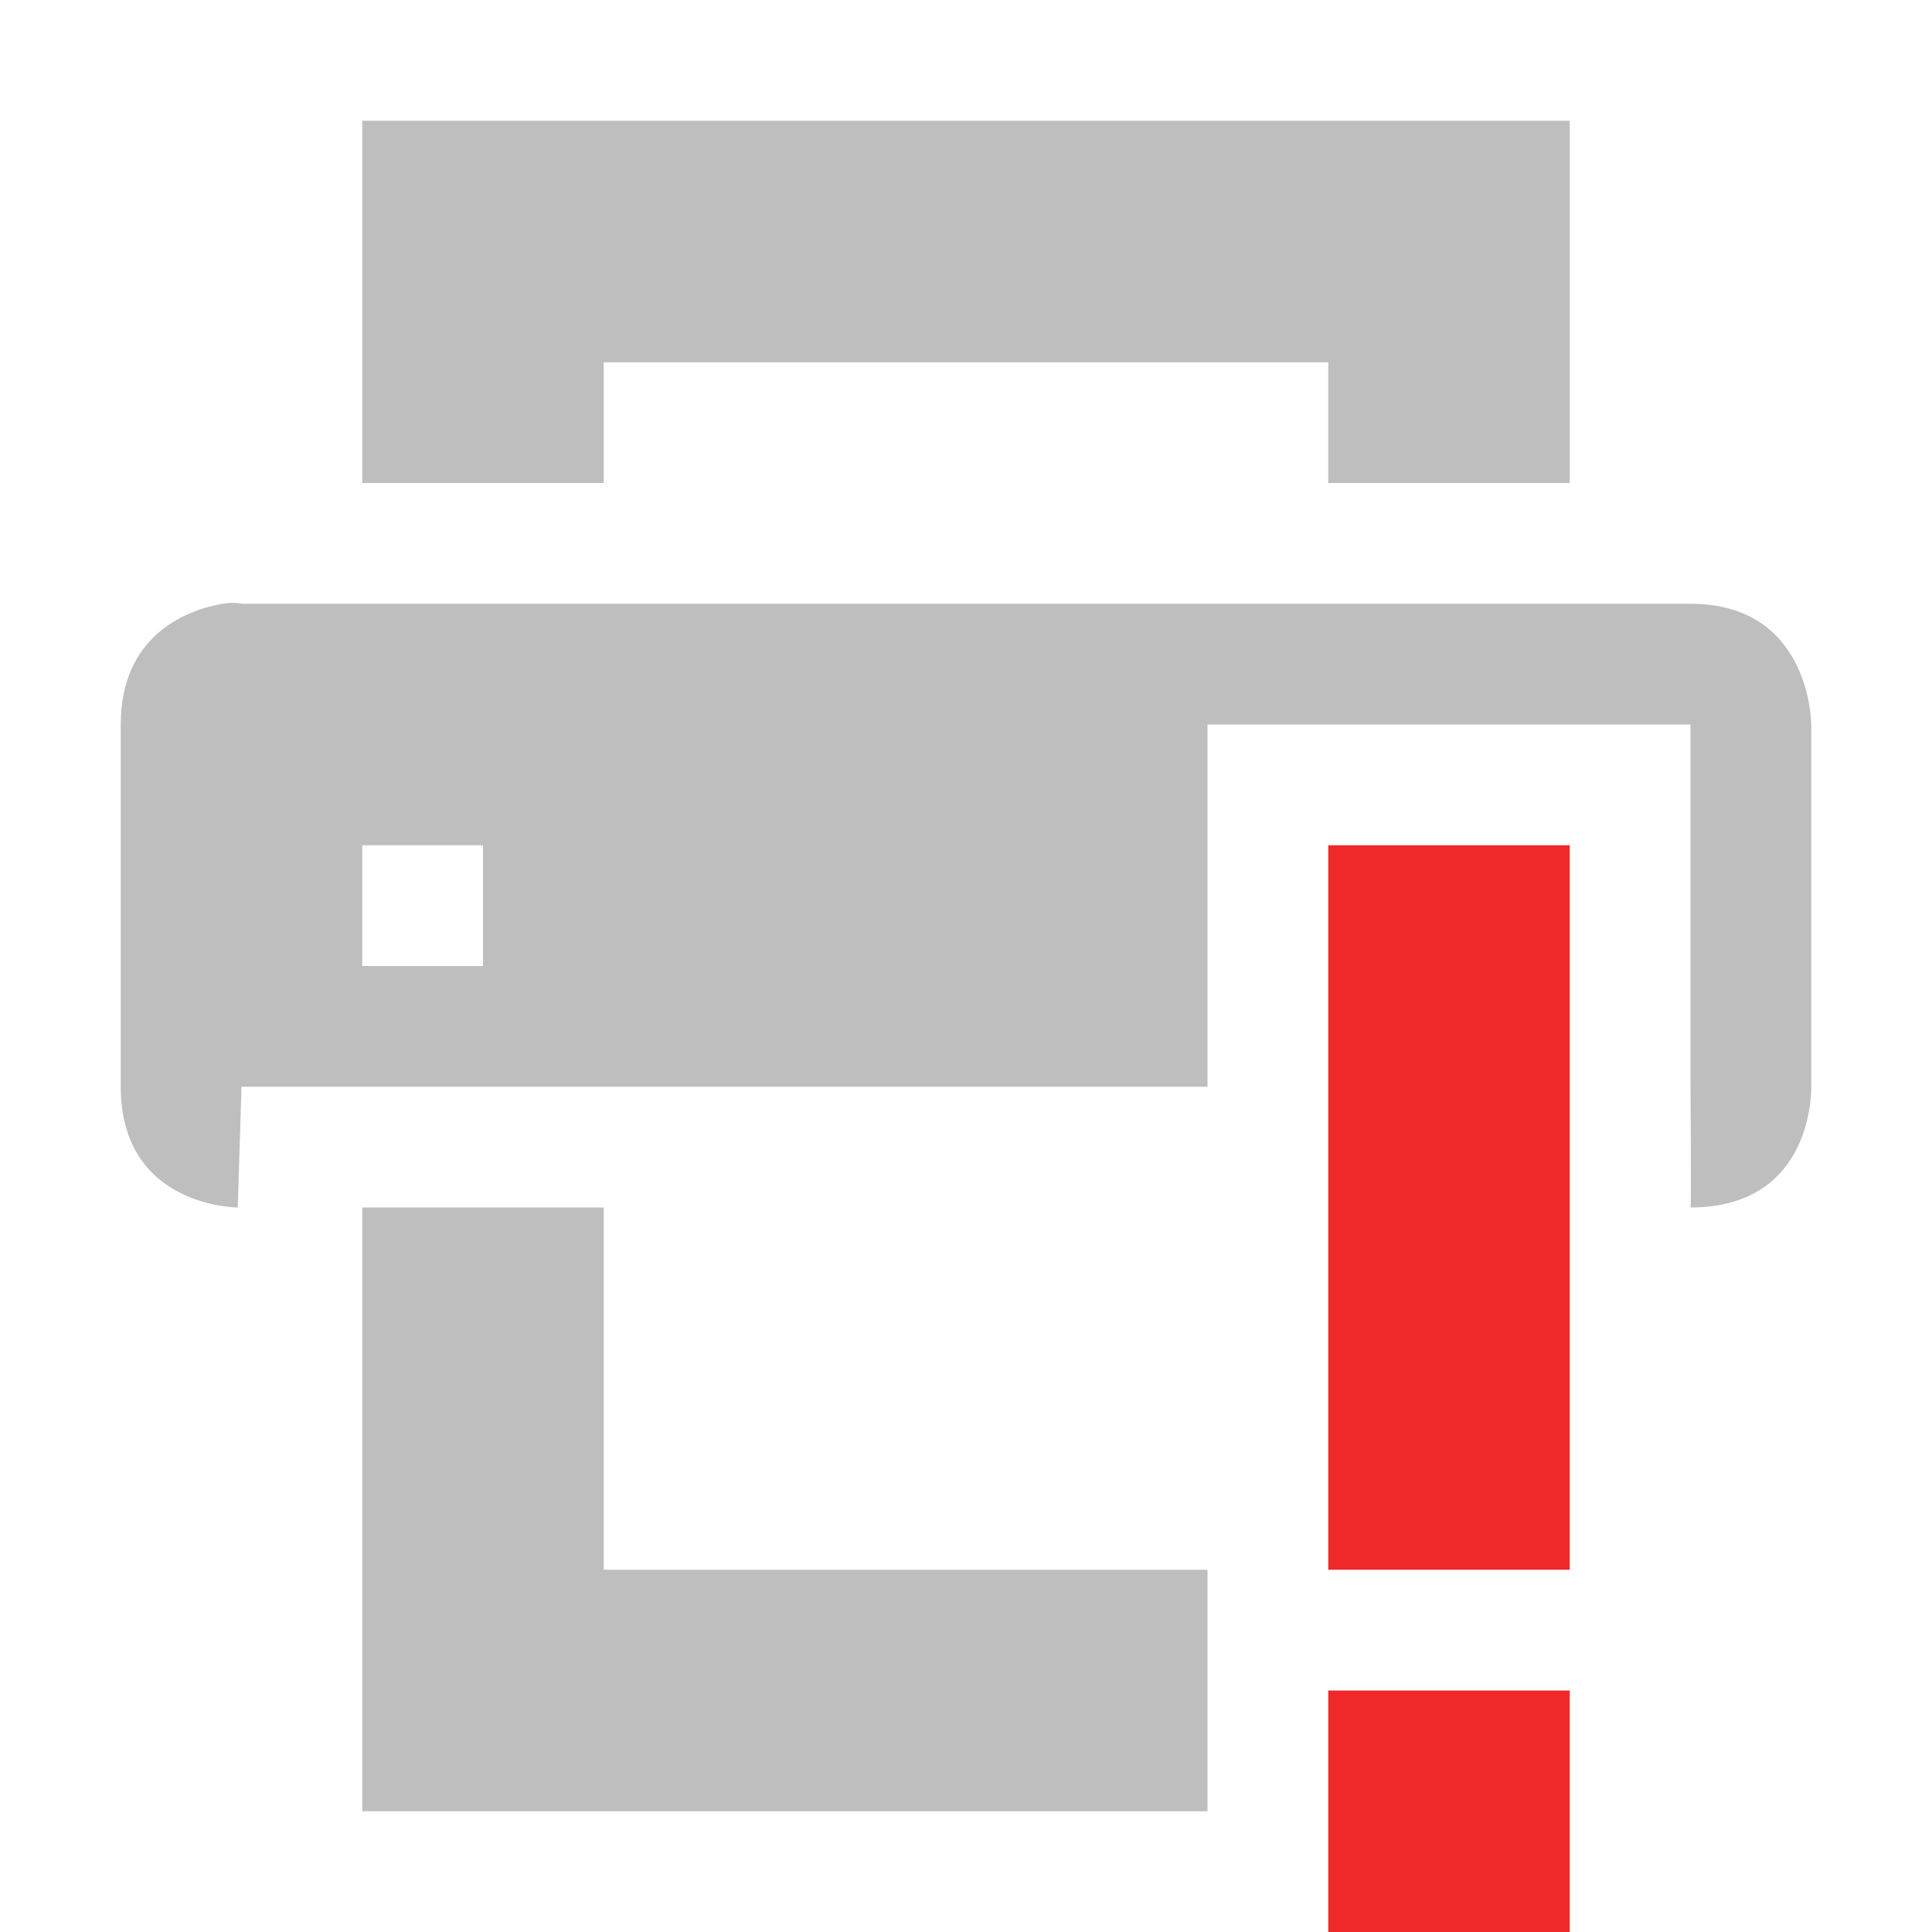 <?xml version='1.0' encoding='UTF-8' standalone='no'?>
<!-- Created with Inkscape (http://www.inkscape.org/) -->

<svg xmlns:cc='http://creativecommons.org/ns#' xmlns:dc='http://purl.org/dc/elements/1.1/' sodipodi:docname='printer-error-symbolic.svg' inkscape:export-filename='/home/sam/img/source-symbolic.png' inkscape:export-xdpi='270' inkscape:export-ydpi='270' height='16' id='svg7384' xmlns:inkscape='http://www.inkscape.org/namespaces/inkscape' xmlns:osb='http://www.openswatchbook.org/uri/2009/osb' xmlns:rdf='http://www.w3.org/1999/02/22-rdf-syntax-ns#' xmlns:sodipodi='http://sodipodi.sourceforge.net/DTD/sodipodi-0.dtd' style='enable-background:new' xmlns:svg='http://www.w3.org/2000/svg' version='1.1' inkscape:version='0.48.4 r9939' width='16' xmlns='http://www.w3.org/2000/svg'>
  <sodipodi:namedview inkscape:bbox-nodes='true' inkscape:bbox-paths='true' bordercolor='#666666' borderlayer='false' borderopacity='1' inkscape:current-layer='layer9' inkscape:cx='210.07872' inkscape:cy='-118.79685' gridtolerance='10' inkscape:guide-bbox='true' guidetolerance='10' id='namedview88' inkscape:object-nodes='true' inkscape:object-paths='true' objecttolerance='10' pagecolor='#333333' inkscape:pageopacity='1' inkscape:pageshadow='2' showborder='true' showgrid='false' showguides='true' inkscape:showpageshadow='true' inkscape:snap-bbox='true' inkscape:snap-bbox-edge-midpoints='false' inkscape:snap-bbox-midpoints='false' inkscape:snap-center='false' inkscape:snap-global='true' inkscape:snap-grids='true' inkscape:snap-intersection-paths='true' inkscape:snap-midpoints='true' inkscape:snap-nodes='true' inkscape:snap-object-midpoints='true' inkscape:snap-others='true' inkscape:snap-page='false' inkscape:snap-smooth-nodes='true' inkscape:snap-to-guides='true' inkscape:window-height='701' inkscape:window-maximized='1' inkscape:window-width='1364' inkscape:window-x='0' inkscape:window-y='27' inkscape:zoom='1'>
    <inkscape:grid color='#000000' dotted='false' empcolor='#0800ff' empopacity='0.463' empspacing='4' enabled='true' id='grid4866' opacity='0.165' originx='-240px' originy='-520px' snapvisiblegridlinesonly='true' spacingx='0.25px' spacingy='0.25px' type='xygrid' visible='true'/>
  </sodipodi:namedview>
  <title id='title8473'>Moka Symbolic Icon Theme</title>
  <defs id='defs7386'>
    <linearGradient id='linearGradient5606' osb:paint='solid'>
      <stop id='stop5608' offset='0' style='stop-color:#000000;stop-opacity:1;'/>
    </linearGradient>
    <filter inkscape:collect='always' color-interpolation-filters='sRGB' id='filter7554'>
      <feBlend inkscape:collect='always' id='feBlend7556' in2='BackgroundImage' mode='darken'/>
    </filter>
  </defs>
  <g inkscape:groupmode='layer' id='layer9' inkscape:label='status' style='display:inline' transform='translate(-481,303)'>
    <path class='error' inkscape:connector-curvature='0' d='m 492,-296 0,6 2,0 0,-6 z m 0,7 0,2 2,0 0,-2 z' id='rect7811-3' sodipodi:nodetypes='cccccccccc' style='color:#bebebe;fill:#ef2929;fill-opacity:1;stroke:none;stroke-width:2;marker:none;visibility:visible;display:inline;overflow:visible;enable-background:accumulate'/>
    <path inkscape:connector-curvature='0' d='m 484,-302 0,3 1,0 1,0 0,-1 6,0 0,1 1,0 1,0 0,-3 -10,0 z m 0,9 0,5 7,0 0,-1 0,-1 -5,0 0,-3 -1,0 -1,0 z' id='path6261' style='color:#000000;fill:#bebebe;fill-opacity:1;fill-rule:evenodd;stroke:none;stroke-width:2;marker:none;visibility:visible;display:inline;overflow:visible;enable-background:accumulate'/>
    <g id='g6263' style='stroke:none' transform='translate(260,-560)'>
      <g id='g6266' style='stroke:none' transform='translate(-1.625,1.625)'>
        <path inkscape:connector-curvature='0' d='M 221.844,169 C 221.562,169.047 221,169.25 221,170 l 0,3 c 0,1 0.969,1 0.969,1 l 0.031,-1 8,0 0,-2 0,-1 1,0 2,0 1,0 0,1 0,2 c 0,0 0.008,1 0,1 1.031,0 1,-1 1,-1 l 0,-3 c 0,0 0,-1 -1,-1 l -12,0 c 0,0 -0.062,-0.016 -0.156,0 z m 1.156,2 1,0 0,1 -1,0 0,-1 z' id='path6268' style='fill:#bebebe;fill-opacity:1;stroke:none' transform='translate(2.625,91.375)'/>
      </g>
      <g id='g6271' inkscape:label='accessories-calculator' style='stroke:none' transform='translate(173,-141)'>
        
      </g>
    </g>
  </g>
  <g inkscape:groupmode='layer' id='layer10' inkscape:label='devices' style='display:inline;filter:url(#filter7554)' transform='translate(-481,303)'/>
  <g inkscape:groupmode='layer' id='layer1' inkscape:label='places' style='display:inline' transform='translate(-240,-314)'/>
  <g inkscape:groupmode='layer' id='layer14' inkscape:label='mimetypes' style='display:inline' transform='translate(-481,303)'/>
  <g inkscape:groupmode='layer' id='layer15' inkscape:label='emblems' style='display:inline' transform='translate(-481,303)'/>
  <g inkscape:groupmode='layer' id='g71291' inkscape:label='emotes' style='display:inline' transform='translate(-481,303)'/>
  <g inkscape:groupmode='layer' id='layer2' inkscape:label='categories' style='display:inline' transform='translate(-240,-164)'/>
  <g inkscape:groupmode='layer' id='g6058' inkscape:label='apps' style='display:inline' transform='translate(-240,-164)'/>
  <g inkscape:groupmode='layer' id='layer12' inkscape:label='actions' style='display:inline' transform='translate(-481,303)'/>
</svg>
